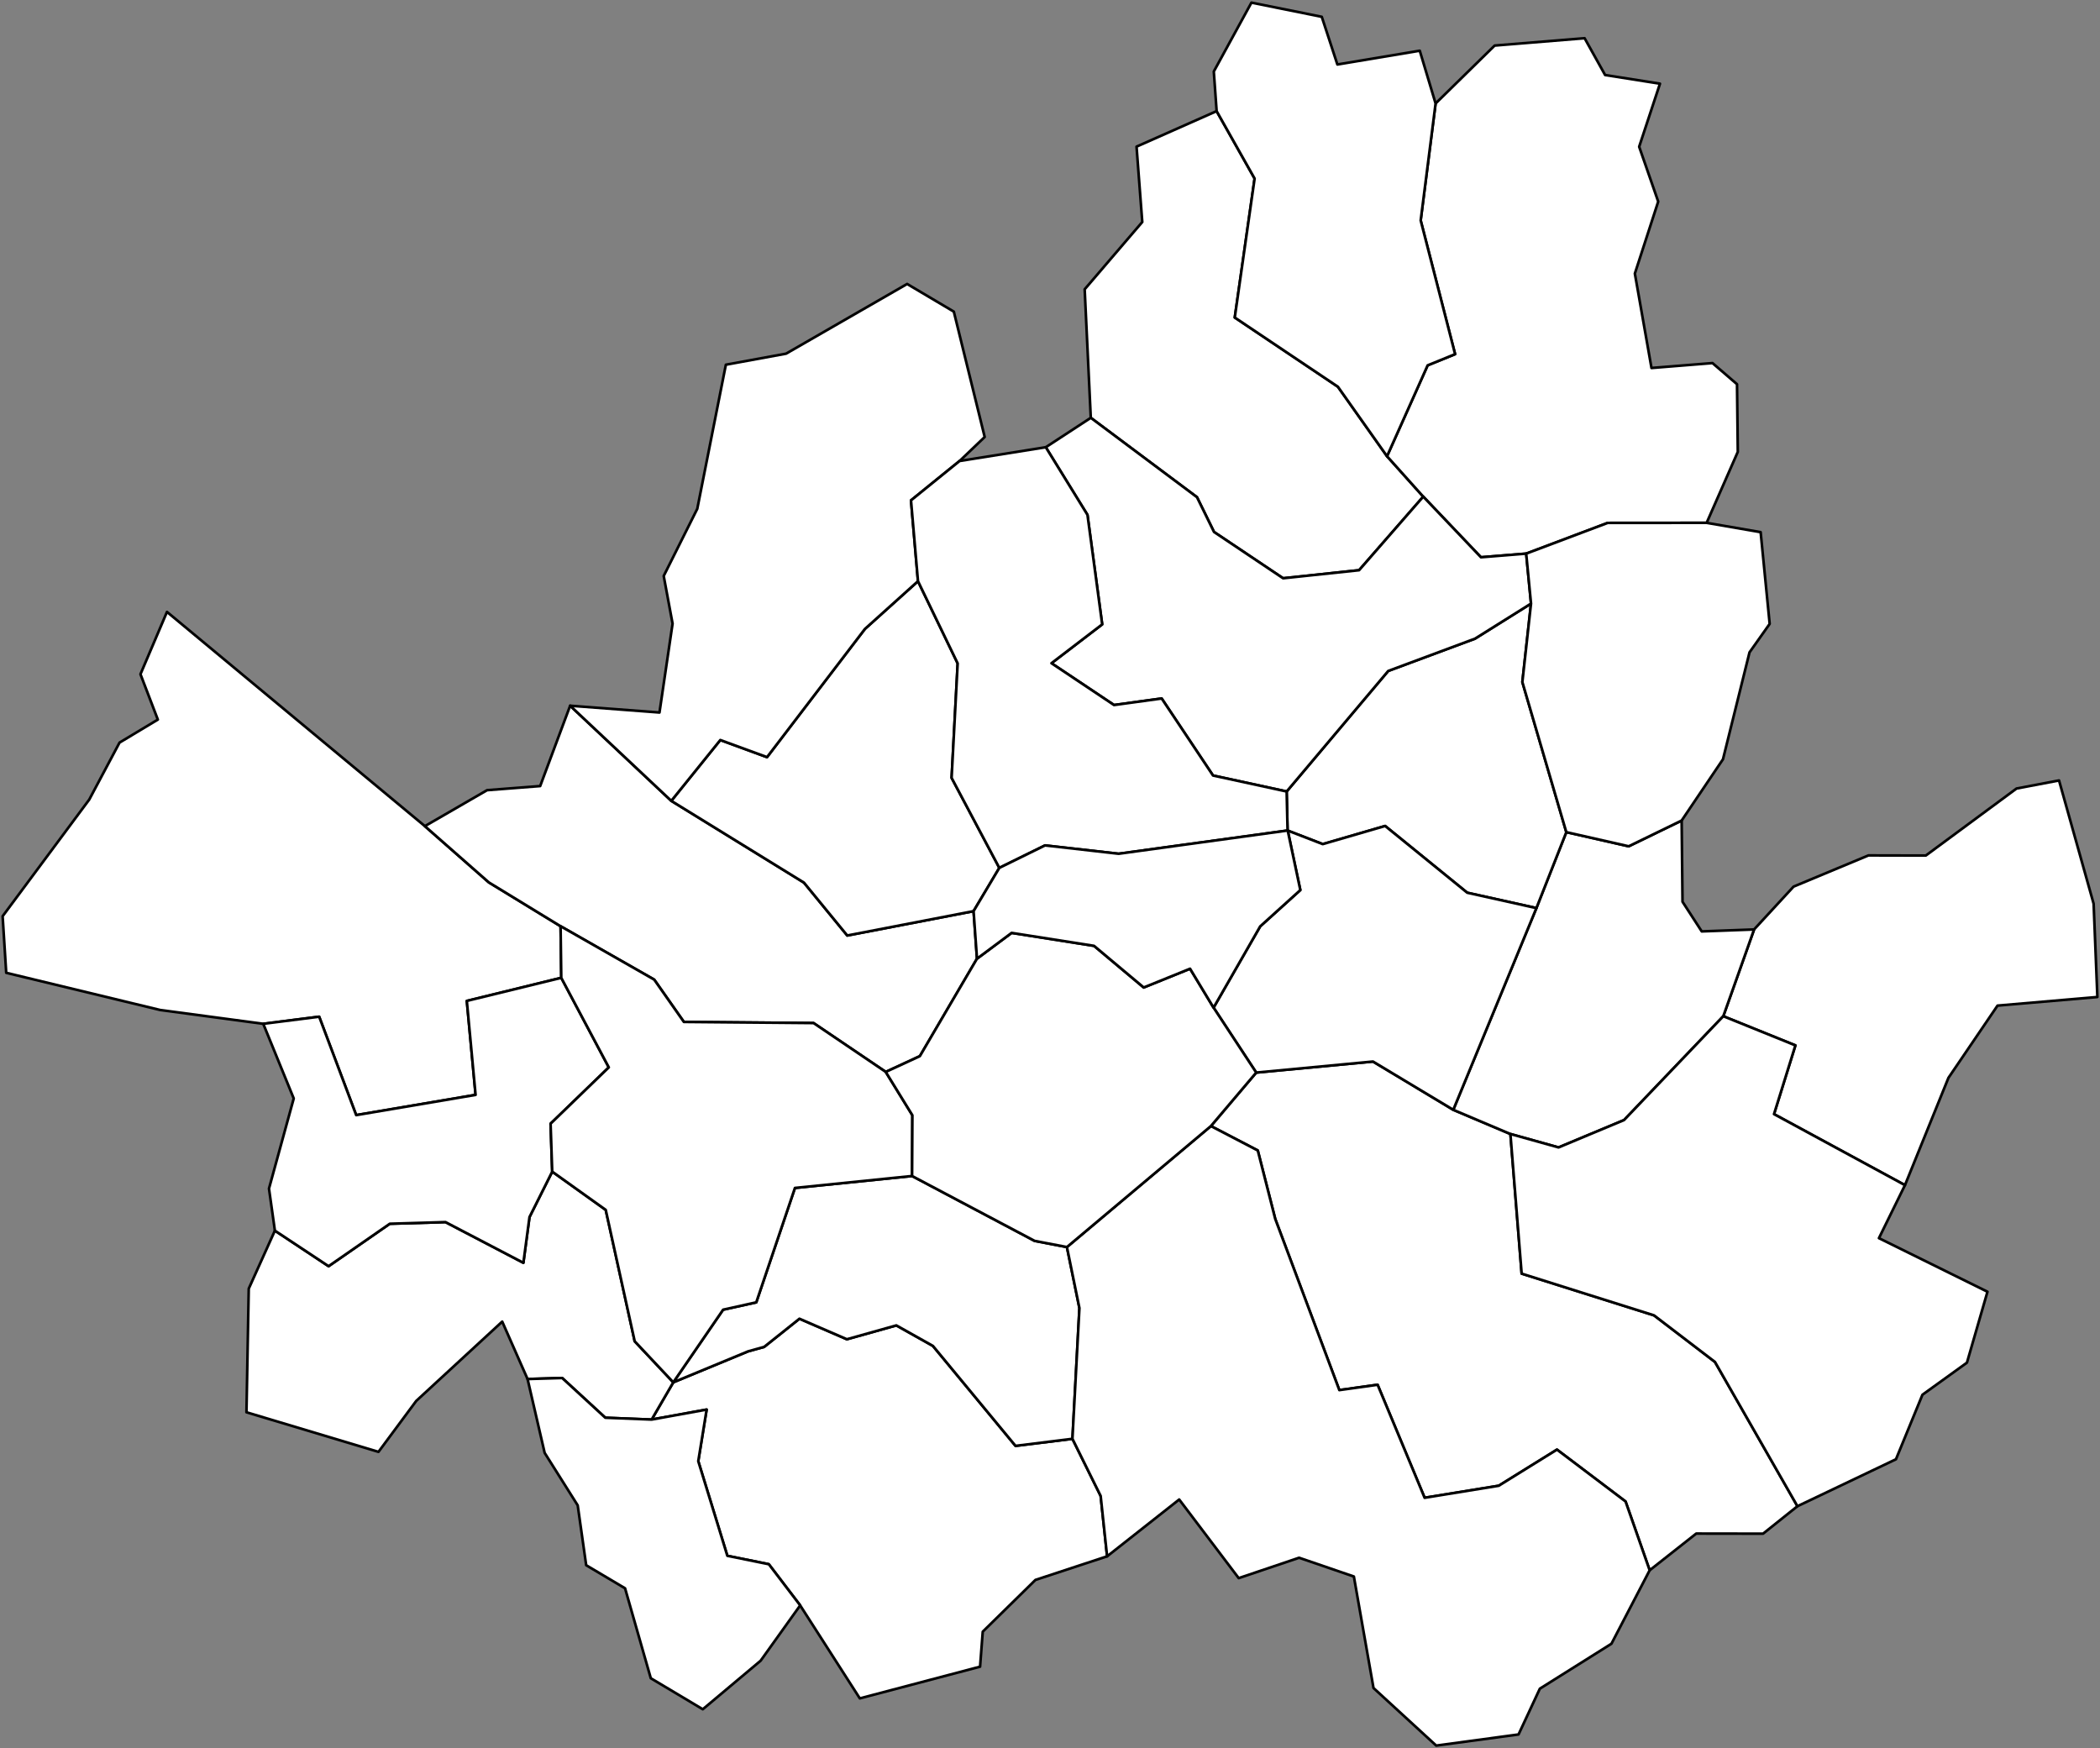 <?xml version="1.0"?>
<svg xmlns="http://www.w3.org/2000/svg" version="1.2" baseProfile="tiny" width="800" height="666" viewBox="0 0 800 666" stroke-linecap="round" stroke-linejoin="round">
<rect x="0" y="0" width="800" height="666" fill="#808080" stroke="none"/>
<path stroke="#000000" fill="#FFFFFF" d="M 553.63 422.79 575.4 432.01 579.68 485.2 630.11 501.1 653.33 518.85 684.74 573.81 671.65 584.27 646.18 584.23 628.44 598.22 619.26 572.01 593.13 552.25 570.96 566.01 542.71 570.6 524.8 527.54 510.22 529.58 485.81 464.39 479.15 438.29 461.29 428.99 478.56 408.61 523.04 404.4 553.63 422.79 Z" id="강남구"/>
<path stroke="#000000" fill="#FFFFFF" d="M 725.7 451.5 675.81 424.44 683.96 398.25 656.49 387.14 668.22 354.09 683.26 337.77 711.79 325.88 733.64 325.93 768.2 300.4 784.39 297.32 797.57 344.28 799 379.82 760.96 383.1 742.27 410.6 725.7 451.5 Z" id="강동구"/>
<path stroke="#000000" fill="#FFFFFF" d="M 528.39 173.8 542.19 189.2 517.75 217.23 488.8 220.3 462.48 202.66 455.99 189.41 415.54 159.17 413.21 110.21 435.15 84.58 432.97 55.86 463.48 42.33 477.95 68.02 470.39 120.96 509.68 147.33 528.39 173.8 Z" id="강북구"/>
<path stroke="#000000" fill="#FFFFFF" d="M 161.86 314.73 186.23 336.16 213.56 352.86 213.82 372.51 177.84 381.31 181.18 417.11 135.69 424.82 121.59 387.33 100.29 390.03 61.07 384.78 2.37 370.6 1 349.04 33.99 304.62 45.54 282.9 60.13 274.14 53.51 256.84 63.61 233.11 161.86 314.73 Z" id="강서구"/>
<path stroke="#000000" fill="#FFFFFF" d="M 408.55 548.13 419.3 569.89 421.76 592.9 394.45 601.89 374.38 621.6 373.36 634.94 327.55 647.02 304.83 611.59 292.88 595.91 277.08 592.7 266 556.65 269.19 537 248.24 540.8 256.49 526.61 284.99 514.81 291.11 513.11 304.55 502.38 322.62 510.2 341.46 504.92 355.4 512.74 386.87 550.82 408.55 548.13 Z" id="관악구"/>
<path stroke="#000000" fill="#FFFFFF" d="M 668.22 354.09 656.49 387.14 618.69 426.7 593.73 437.13 575.4 432.01 553.63 422.79 585.29 345.95 596.69 317.01 620.46 322.4 640.63 312.59 640.96 343.54 648.28 354.83 668.22 354.09 Z" id="광진구"/>
<path stroke="#000000" fill="#FFFFFF" d="M 201.71 463.65 210.37 446.34 230.76 460.92 241.79 510.97 256.49 526.61 248.24 540.8 230.59 540.1 214.16 524.97 200.98 525.36 191.32 503.48 158.55 533.71 144.18 553.1 93.89 538.02 94.76 490.93 104.72 468.82 125.18 482.37 148.49 466.2 169.72 465.57 199.38 481.07 201.71 463.65 Z" id="구로구"/>
<path stroke="#000000" fill="#FFFFFF" d="M 200.98 525.36 214.16 524.97 230.59 540.1 248.24 540.8 269.19 537 266 556.65 277.08 592.7 292.88 595.91 304.83 611.59 289.77 632.66 267.73 651.16 247.92 639.34 238.12 605.08 223.31 596.29 220.08 573.48 207.49 553.49 200.98 525.36 Z" id="금천구"/>
<path stroke="#000000" fill="#FFFFFF" d="M 650.15 199.18 612.45 199.21 581.41 210.91 564.17 212.3 542.19 189.2 528.39 173.8 543.86 139.18 554.32 134.92 541.21 83.97 546.89 39.42 569.39 17.36 603.66 14.56 611.47 28.58 632.37 31.88 624.44 55.9 631.7 76.79 622.8 104.22 629.14 140.19 652.38 138.32 661.72 146.37 662.02 172.14 650.15 199.18 Z" id="노원구"/>
<path stroke="#000000" fill="#FFFFFF" d="M 546.89 39.42 541.21 83.97 554.32 134.92 543.86 139.18 528.39 173.8 509.68 147.33 470.39 120.96 477.95 68.02 463.48 42.33 462.4 27.24 476.74 1 503.53 6.4 509.48 24.57 540.86 19.32 546.89 39.42 Z" id="도봉구"/>
<path stroke="#000000" fill="#FFFFFF" d="M 596.69 317.01 585.29 345.95 558.94 340.09 527.68 314.67 503.89 321.58 490.56 316.42 490.5 316.4 490.15 301.53 528.84 255.61 561.91 243.3 583.25 229.93 579.95 259.84 596.69 317.01 Z" id="동대문구"/>
<path stroke="#000000" fill="#FFFFFF" d="M 408.55 548.13 386.87 550.82 355.4 512.74 341.46 504.92 322.62 510.2 304.55 502.38 291.11 513.11 284.99 514.81 256.49 526.61 275.47 498.94 288.1 496.14 302.83 452.56 347.46 448.01 394.15 472.73 406.45 475.08 411.21 498.34 408.55 548.13 Z" id="동작구"/>
<path stroke="#000000" fill="#FFFFFF" d="M 255.73 305.09 306.28 336.25 322.77 356.39 370.89 347.11 372.19 365.22 350.43 402.35 337.43 408.36 309.93 389.75 260.52 389.32 249.22 373.2 213.56 352.86 186.23 336.16 161.86 314.73 185.55 301.03 205.78 299.46 217.2 268.85 255.73 305.09 Z" id="마포구"/>
<path stroke="#000000" fill="#FFFFFF" d="M 380.7 330.63 370.89 347.11 322.77 356.39 306.28 336.25 255.73 305.09 274.4 281.92 292.2 288.44 329.49 239.6 349.71 221.4 364.83 252.73 362.52 296.34 380.7 330.63 Z" id="서대문구"/>
<path stroke="#000000" fill="#FFFFFF" d="M 628.44 598.22 613.88 626.2 586.61 643.32 578.49 660.76 547.13 665 523.24 643.07 515.76 600.59 494.89 593.44 471.89 601.21 449.22 571.25 421.76 592.9 419.3 569.89 408.55 548.13 411.21 498.34 406.45 475.08 461.29 428.99 479.15 438.29 485.81 464.39 510.22 529.58 524.8 527.54 542.71 570.6 570.96 566.01 593.13 552.25 619.26 572.01 628.44 598.22 Z" id="서초구"/>
<path stroke="#000000" fill="#FFFFFF" d="M 585.29 345.95 553.63 422.79 523.04 404.4 478.56 408.61 462.31 383.87 480.07 352.91 495.36 339.08 490.56 316.42 503.89 321.58 527.68 314.67 558.94 340.09 585.29 345.95 Z" id="성동구"/>
<path stroke="#000000" fill="#FFFFFF" d="M 542.19 189.2 564.17 212.3 581.41 210.91 583.25 229.93 561.91 243.3 528.84 255.61 490.15 301.53 462.1 295.44 442.54 266.1 424.39 268.59 400.55 252.66 419.88 237.86 414.27 196.14 398.39 170.38 415.54 159.17 455.99 189.41 462.48 202.66 488.8 220.3 517.75 217.23 542.19 189.2 Z" id="성북구"/>
<path stroke="#000000" fill="#FFFFFF" d="M 725.7 451.5 715.78 471.69 757.13 492.1 749.31 519.12 732.36 531.34 722.27 555.92 684.74 573.81 653.33 518.85 630.11 501.1 579.68 485.2 575.4 432.01 593.73 437.13 618.69 426.7 656.49 387.14 683.96 398.25 675.81 424.44 725.7 451.5 Z" id="송파구"/>
<path stroke="#000000" fill="#FFFFFF" d="M 201.71 463.65 199.38 481.07 169.72 465.57 148.49 466.2 125.18 482.37 104.72 468.82 102.47 452.8 111.9 418.47 100.29 390.03 121.59 387.33 135.69 424.82 181.18 417.11 177.84 381.31 213.82 372.51 231.93 406.63 209.75 428.08 210.37 446.34 201.71 463.65 Z" id="양천구"/>
<path stroke="#000000" fill="#FFFFFF" d="M 337.43 408.36 347.58 424.87 347.46 448.01 302.83 452.56 288.1 496.14 275.47 498.94 256.49 526.61 241.79 510.97 230.76 460.92 210.37 446.34 209.75 428.08 231.93 406.63 213.82 372.51 213.56 352.86 249.22 373.2 260.52 389.32 309.93 389.75 337.43 408.36 Z" id="영등포구"/>
<path stroke="#000000" fill="#FFFFFF" d="M 462.31 383.87 478.56 408.61 461.29 428.99 406.45 475.08 394.15 472.73 347.46 448.01 347.58 424.87 337.43 408.36 350.43 402.35 372.19 365.22 385.38 355.39 416.78 360.33 435.7 376.19 453.36 369.04 462.31 383.87 Z" id="용산구"/>
<path stroke="#000000" fill="#FFFFFF" d="M 365.56 175.62 347.05 190.62 349.71 221.4 329.49 239.6 292.2 288.44 274.4 281.92 255.73 305.09 217.2 268.85 251.23 271.44 256.22 237.58 252.84 219.42 265.63 193.83 276.52 138.94 299.46 134.73 345.57 108.18 363.36 118.72 375.12 166.48 365.56 175.62 Z" id="은평구"/>
<path stroke="#000000" fill="#FFFFFF" d="M 490.15 301.53 490.5 316.4 426.15 325.25 398.11 322.07 380.7 330.63 362.52 296.34 364.83 252.73 349.71 221.4 347.05 190.62 365.56 175.62 398.39 170.38 414.27 196.14 419.88 237.86 400.55 252.66 424.39 268.59 442.54 266.1 462.1 295.44 490.15 301.53 Z" id="종로구"/>
<path stroke="#000000" fill="#FFFFFF" d="M 490.56 316.42 495.36 339.08 480.07 352.91 462.31 383.87 453.36 369.04 435.7 376.19 416.78 360.33 385.38 355.39 372.19 365.22 370.89 347.11 380.7 330.63 398.11 322.07 426.15 325.25 490.5 316.4 490.56 316.42 Z" id="중구"/>
<path stroke="#000000" fill="#FFFFFF" d="M 640.63 312.59 620.46 322.4 596.69 317.01 579.95 259.84 583.25 229.93 581.41 210.91 612.45 199.21 650.15 199.18 670.72 202.73 674.16 237.67 666.48 248.52 656.37 289.25 640.63 312.59 Z" id="중랑구"/>
</svg>